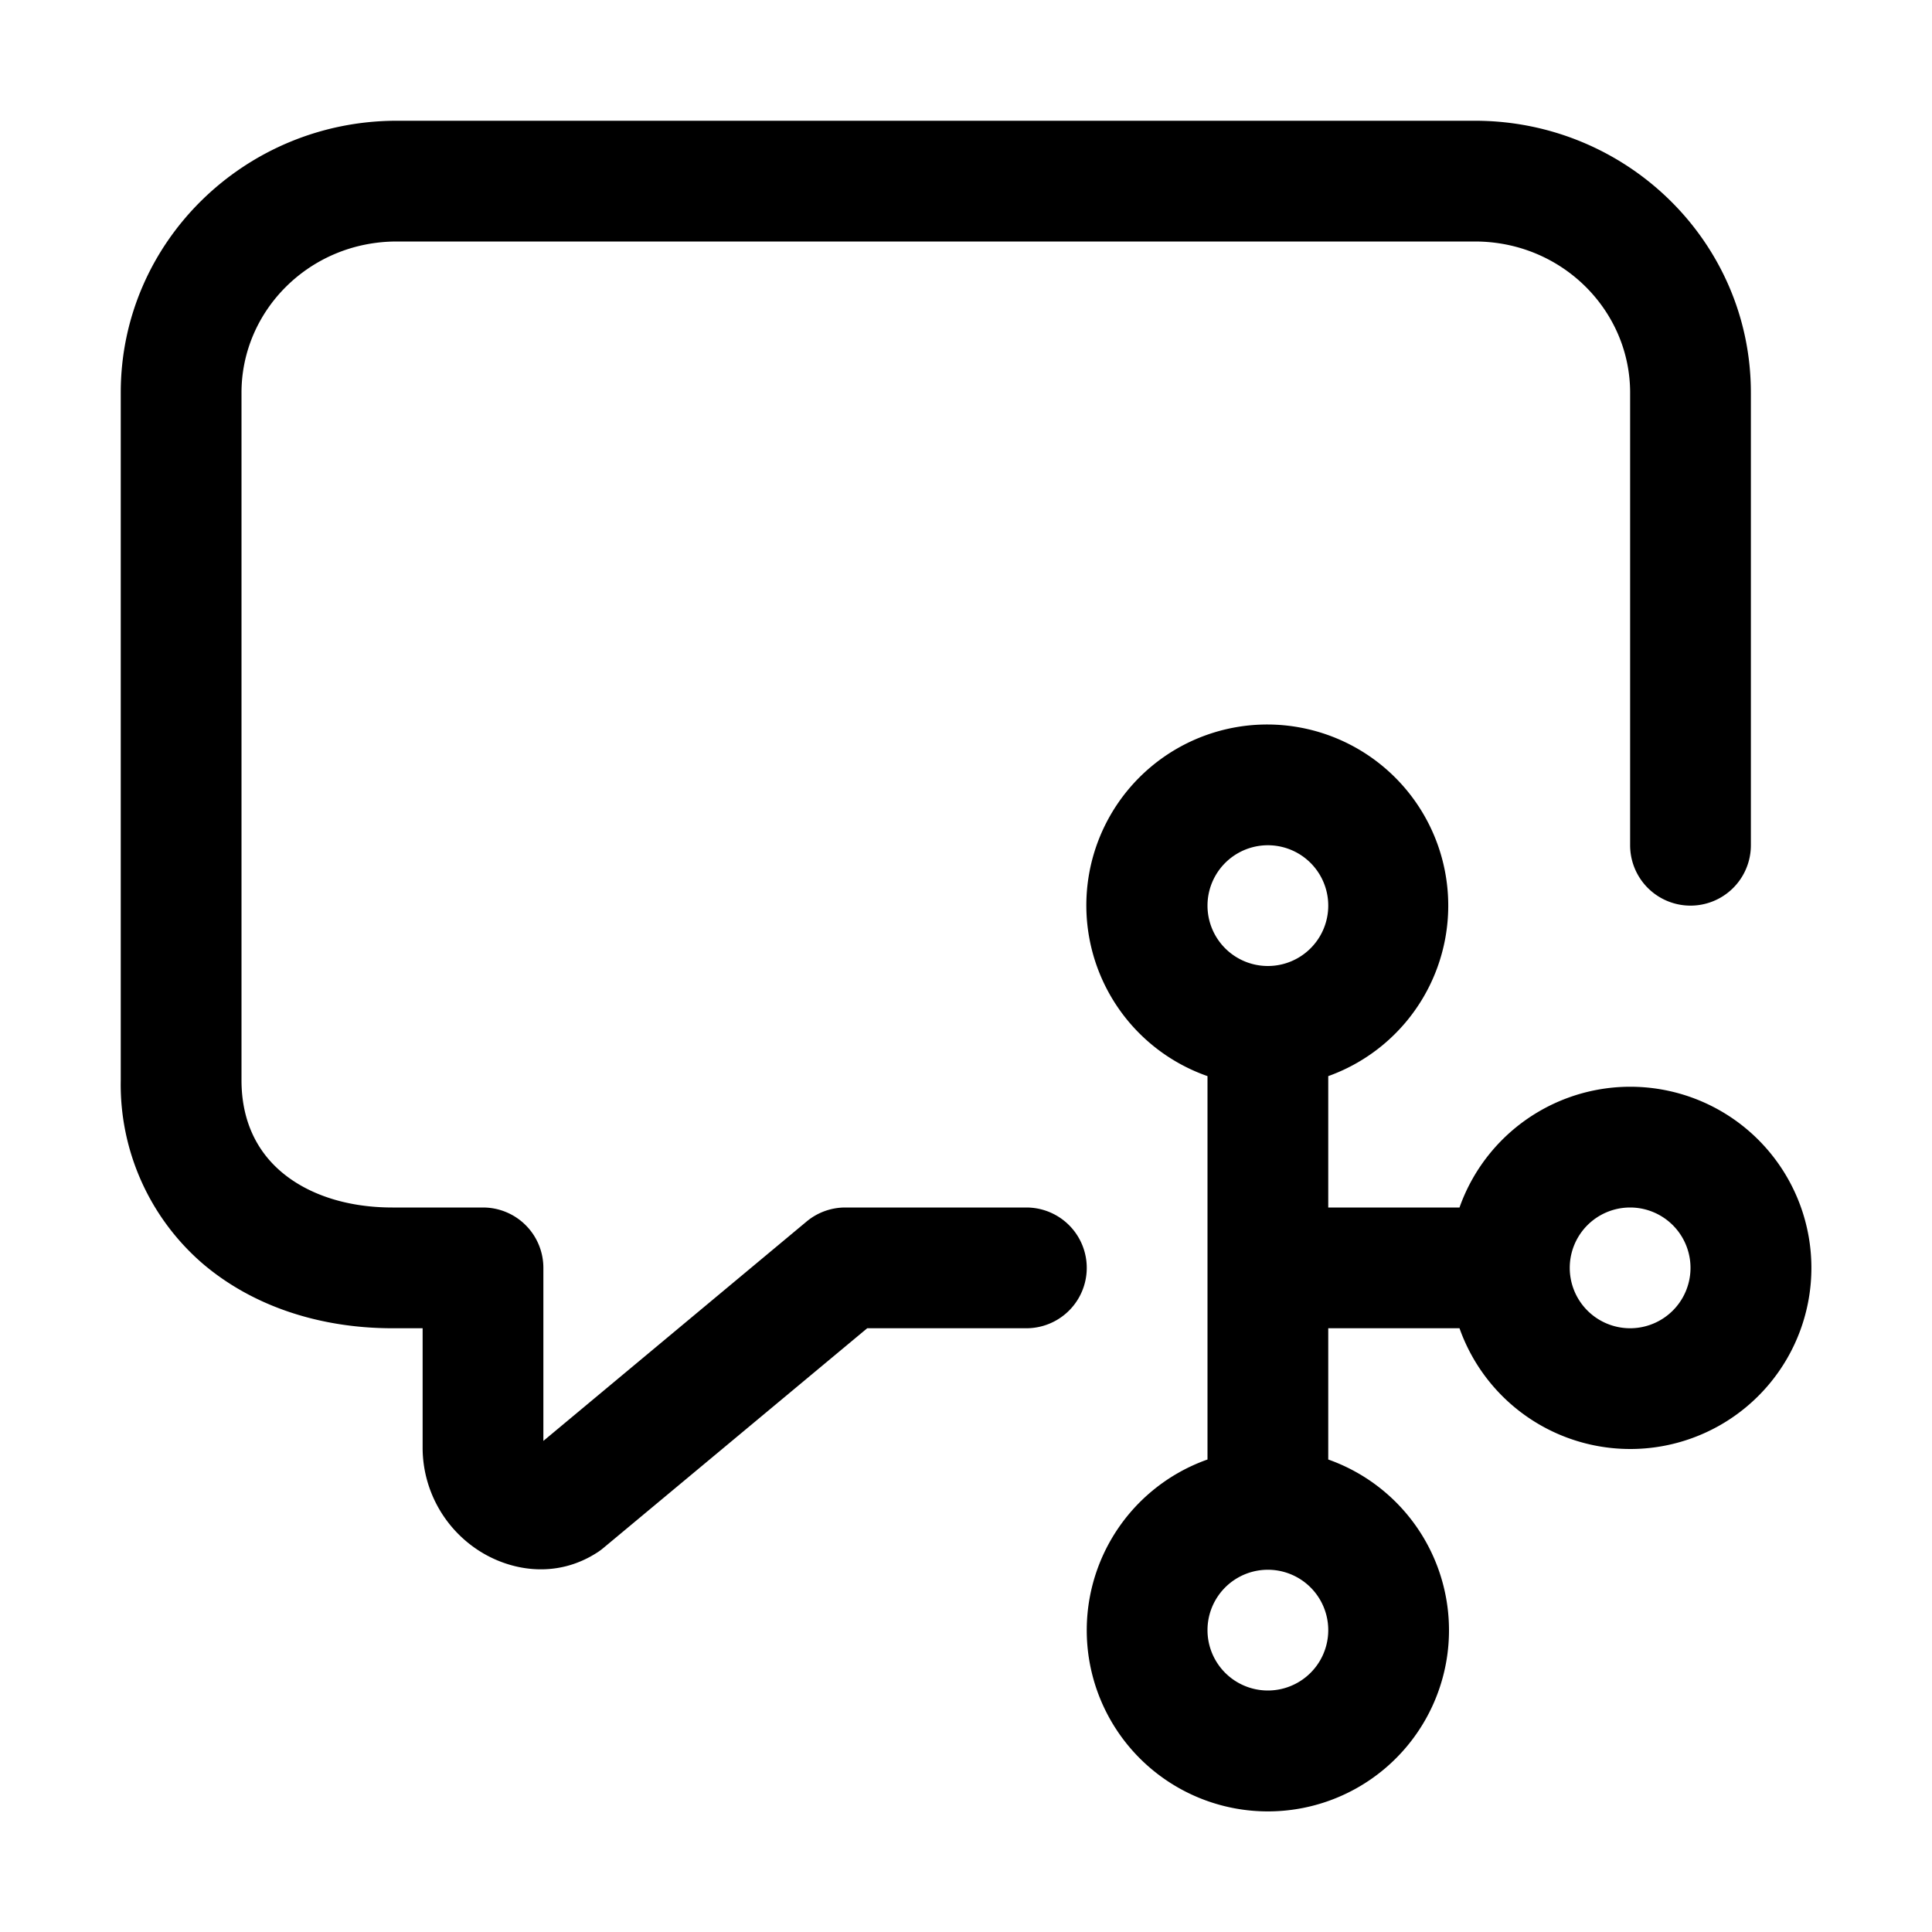 <svg xmlns="http://www.w3.org/2000/svg" width="16" height="16" fill="currentColor" viewBox="0 0 16 16">
  <path d="M10.5 6a1.5 1.5 0 0 1 .5 2.912V10h1.087a1.5 1.5 0 1 1 0 1H11v1.087a1.5 1.5 0 1 1-1 0V8.912A1.498 1.498 0 0 1 10.5 6Zm0 7a.5.5 0 1 0 0 1 .5.5 0 0 0 0-1Zm1.715-12C13.468 1 14.5 2 14.5 3.252V7a.5.5 0 0 1-1 0V3.252C13.5 2.57 12.934 2 12.215 2H3.286C2.566 2 2 2.57 2 3.252v5.693c0 .341.13.59.33.76.208.177.523.295.92.295H4a.5.5 0 0 1 .5.5v1.433l2.18-1.817A.5.5 0 0 1 7 10h1.5a.5.5 0 0 1 0 1H7.182l-2.183 1.818a.517.517 0 0 1-.045.034c-.353.233-.745.153-1.003-.02A1.016 1.016 0 0 1 3.5 12v-1h-.25c-.59 0-1.149-.176-1.57-.534A1.958 1.958 0 0 1 1 8.946V3.251C1 2 2.033 1 3.286 1h8.929Zm1.285 9a.5.5 0 1 0 0 1 .5.5 0 0 0 0-1Zm-3-3a.5.5 0 1 0 0 1 .5.5 0 0 0 0-1Z"/>
</svg>
